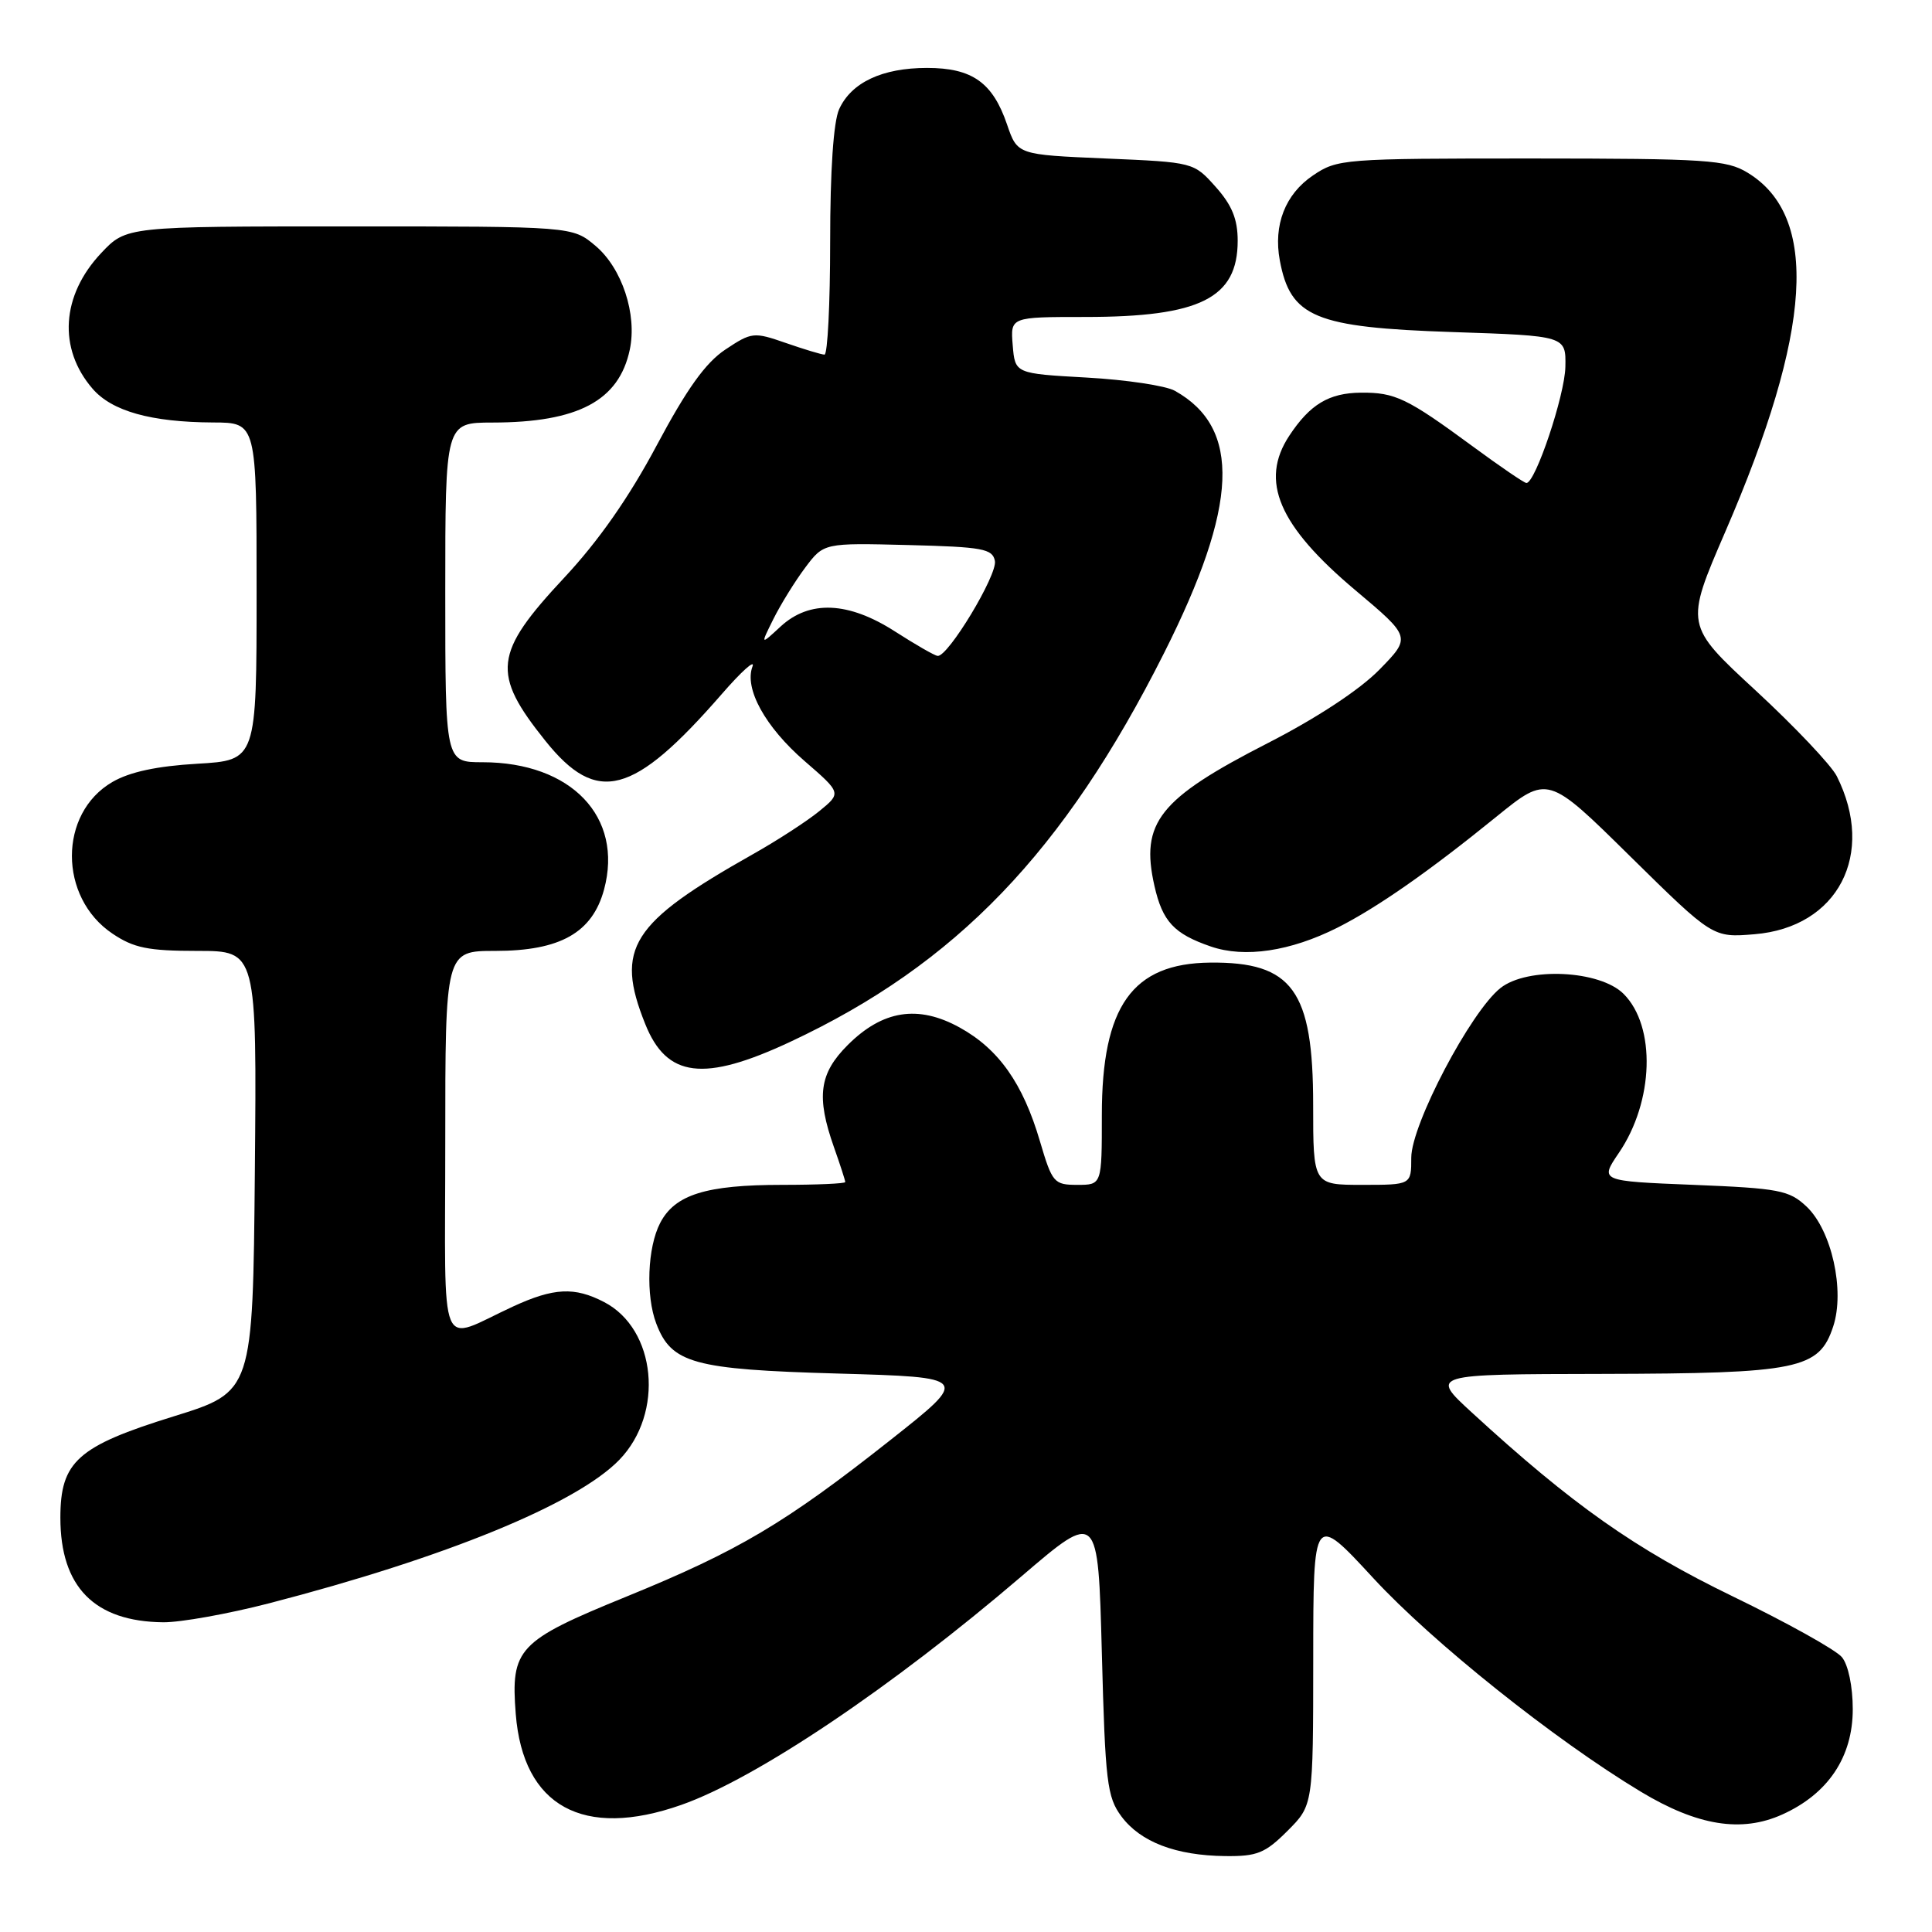 <?xml version="1.0" encoding="UTF-8" standalone="no"?>
<!DOCTYPE svg PUBLIC "-//W3C//DTD SVG 1.1//EN" "http://www.w3.org/Graphics/SVG/1.1/DTD/svg11.dtd" >
<svg xmlns="http://www.w3.org/2000/svg" xmlns:xlink="http://www.w3.org/1999/xlink" version="1.1" viewBox="0 0 256 256">
 <g >
 <path fill="currentColor"
d=" M 170.60 242.60 C 174.00 239.20 174.00 239.20 174.01 219.85 C 174.02 200.50 174.02 200.50 181.97 209.11 C 189.80 217.60 205.99 230.53 217.40 237.40 C 224.92 241.93 230.75 242.87 236.16 240.43 C 242.24 237.69 245.50 232.81 245.50 226.48 C 245.50 223.45 244.90 220.59 244.06 219.58 C 243.27 218.62 236.75 214.99 229.56 211.51 C 216.66 205.25 208.34 199.39 195.00 187.14 C 189.50 182.09 189.50 182.09 212.28 182.05 C 238.34 181.99 241.04 181.44 242.91 175.76 C 244.48 171.00 242.70 163.01 239.37 159.87 C 237.07 157.71 235.75 157.46 224.41 157.00 C 211.97 156.50 211.97 156.50 214.51 152.76 C 219.15 145.94 219.45 136.01 215.14 131.70 C 212.00 128.55 202.40 128.09 198.82 130.92 C 194.88 134.03 187.00 149.02 187.00 153.40 C 187.00 157.00 187.00 157.00 180.50 157.00 C 174.00 157.00 174.00 157.00 174.00 146.40 C 174.00 131.23 171.26 127.44 160.35 127.55 C 150.03 127.65 146.00 133.32 146.00 147.75 C 146.00 157.00 146.00 157.00 142.75 157.00 C 139.66 157.00 139.42 156.72 137.80 151.23 C 135.55 143.56 132.33 139.00 127.16 136.15 C 121.65 133.11 116.95 133.85 112.32 138.48 C 108.55 142.25 108.14 145.31 110.50 152.00 C 111.33 154.34 112.00 156.42 112.00 156.63 C 112.00 156.83 108.24 157.00 103.65 157.00 C 93.54 157.00 89.42 158.29 87.47 162.06 C 85.79 165.30 85.55 171.68 86.96 175.38 C 88.96 180.65 91.88 181.46 110.95 182.00 C 128.50 182.50 128.50 182.50 118.00 190.80 C 104.04 201.83 97.88 205.49 83.00 211.56 C 68.61 217.43 67.66 218.44 68.34 227.12 C 69.31 239.35 77.28 243.73 90.27 239.16 C 100.18 235.68 118.14 223.61 135.39 208.84 C 145.50 200.19 145.50 200.19 146.00 219.02 C 146.45 236.13 146.69 238.12 148.59 240.68 C 151.11 244.07 155.80 245.87 162.35 245.94 C 166.57 245.99 167.64 245.56 170.60 242.60 Z  M 35.64 212.45 C 59.04 206.39 76.39 199.28 82.06 193.44 C 88.05 187.26 86.97 176.10 80.03 172.52 C 76.13 170.50 73.39 170.63 68.00 173.11 C 57.91 177.75 59.00 180.37 59.00 151.48 C 59.00 126.00 59.00 126.00 65.63 126.00 C 74.23 126.00 78.49 123.59 80.04 117.87 C 82.63 108.25 75.70 101.00 63.93 101.00 C 59.00 101.00 59.00 101.00 59.00 78.50 C 59.00 56.00 59.00 56.00 65.25 55.99 C 76.59 55.98 82.02 53.10 83.45 46.33 C 84.44 41.65 82.42 35.53 78.90 32.57 C 75.85 30.00 75.85 30.00 46.29 30.00 C 16.74 30.00 16.74 30.00 13.41 33.53 C 8.12 39.14 7.67 46.19 12.26 51.50 C 14.83 54.49 20.02 55.94 28.25 55.98 C 34.00 56.00 34.00 56.00 34.00 78.37 C 34.00 100.74 34.00 100.74 26.14 101.20 C 20.80 101.51 17.19 102.28 14.89 103.62 C 7.74 107.77 7.74 118.90 14.90 123.71 C 17.72 125.61 19.62 126.00 26.16 126.00 C 34.03 126.00 34.03 126.00 33.77 155.21 C 33.50 184.42 33.50 184.42 23.00 187.68 C 10.27 191.63 8.00 193.66 8.00 201.11 C 8.00 210.29 12.52 214.87 21.64 214.96 C 23.92 214.98 30.22 213.85 35.64 212.45 Z  M 104.73 138.04 C 126.68 127.77 140.99 112.88 154.24 86.54 C 164.09 66.97 164.51 56.71 155.67 51.78 C 154.48 51.11 149.22 50.32 144.00 50.03 C 134.50 49.50 134.50 49.50 134.19 45.75 C 133.88 42.00 133.88 42.00 143.79 42.00 C 159.02 42.00 164.00 39.51 164.00 31.90 C 164.00 29.04 163.24 27.18 161.09 24.77 C 158.17 21.50 158.17 21.50 146.49 21.00 C 134.81 20.50 134.81 20.50 133.44 16.50 C 131.54 10.93 128.82 9.00 122.84 9.00 C 116.90 9.00 112.81 10.92 111.19 14.47 C 110.44 16.13 110.00 22.58 110.00 32.05 C 110.00 40.27 109.66 46.99 109.25 46.99 C 108.84 46.98 106.53 46.28 104.11 45.44 C 99.88 43.97 99.60 44.00 96.11 46.32 C 93.48 48.07 91.01 51.53 87.02 59.01 C 83.36 65.89 79.31 71.68 74.77 76.54 C 65.40 86.57 65.10 89.22 72.27 98.17 C 79.11 106.71 83.90 105.44 95.61 92.00 C 98.24 88.97 100.09 87.31 99.71 88.31 C 98.59 91.23 101.39 96.32 106.62 100.85 C 111.50 105.08 111.50 105.08 108.55 107.49 C 106.92 108.82 102.96 111.39 99.74 113.20 C 83.59 122.31 81.47 125.64 85.49 135.67 C 88.34 142.81 93.24 143.42 104.73 138.04 Z  M 177.22 122.92 C 182.47 120.27 189.34 115.48 198.29 108.21 C 205.09 102.70 205.09 102.70 216.02 113.48 C 226.96 124.25 226.96 124.25 232.49 123.79 C 243.54 122.88 248.58 113.19 243.38 102.84 C 242.64 101.38 237.81 96.28 232.65 91.51 C 223.26 82.84 223.26 82.84 228.61 70.46 C 240.14 43.83 241.08 28.68 231.58 22.89 C 228.78 21.18 226.18 21.01 202.90 21.00 C 178.00 21.00 177.20 21.06 173.97 23.25 C 170.30 25.73 168.71 29.82 169.58 34.50 C 170.99 42.05 174.22 43.39 192.50 44.00 C 207.50 44.50 207.50 44.50 207.42 48.61 C 207.35 52.37 203.45 64.00 202.26 64.00 C 201.97 64.00 198.76 61.81 195.12 59.13 C 186.44 52.75 184.86 51.99 180.32 52.03 C 176.09 52.07 173.58 53.58 170.84 57.73 C 166.88 63.73 169.41 69.65 179.62 78.23 C 186.99 84.43 186.99 84.43 182.75 88.76 C 180.15 91.41 174.43 95.17 168.00 98.46 C 153.58 105.84 151.07 108.99 152.97 117.39 C 154.04 122.11 155.56 123.74 160.45 125.42 C 164.93 126.96 170.97 126.06 177.22 122.92 Z  M 118.62 83.69 C 112.42 79.70 107.27 79.48 103.43 83.02 C 100.75 85.50 100.75 85.50 102.49 82.00 C 103.45 80.08 105.34 77.02 106.69 75.22 C 109.15 71.94 109.15 71.94 120.31 72.22 C 130.21 72.47 131.52 72.71 131.83 74.33 C 132.18 76.18 125.61 87.07 124.24 86.91 C 123.83 86.87 121.30 85.41 118.62 83.69 Z "/>
</g>
</svg>